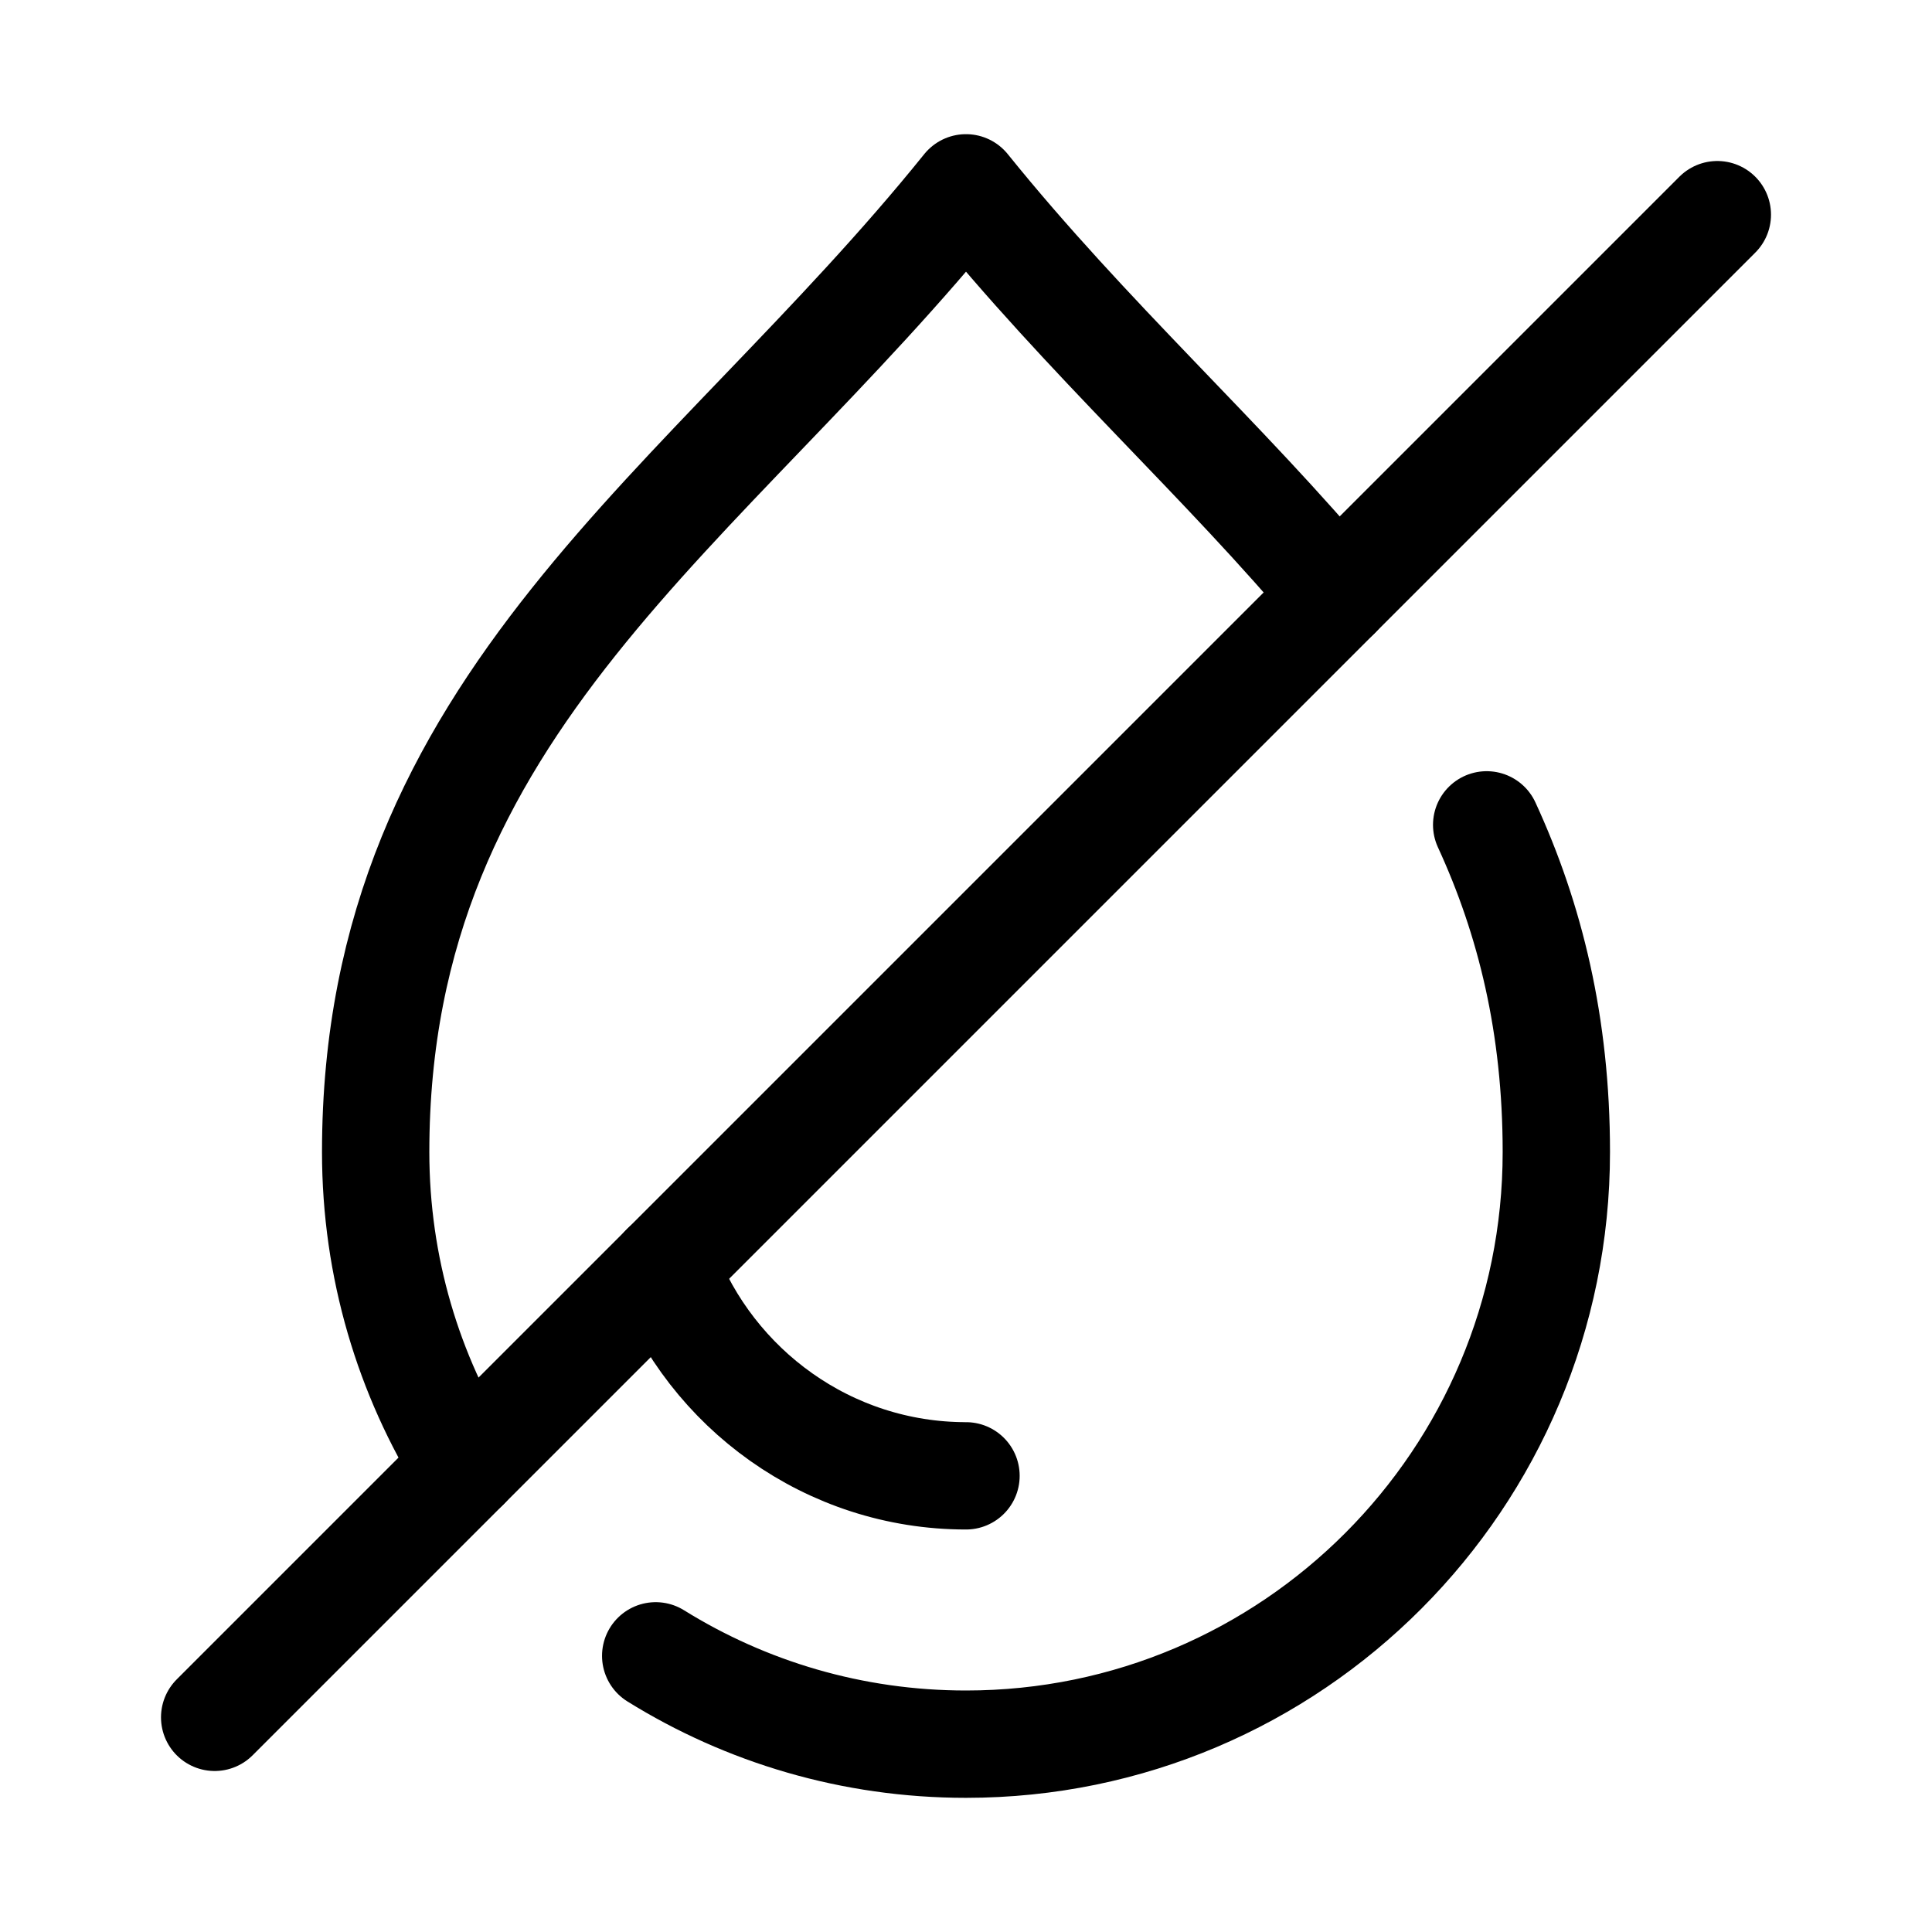 <svg xmlns="http://www.w3.org/2000/svg" height="18" width="18" viewBox="0 0 18 18"><title>droplet slash</title><g fill="none" stroke="currentColor" class="nc-icon-wrapper"><path d="M9,13.75c-1.279,0-2.374-.809-2.805-1.946" stroke-linecap="round" stroke-linejoin="round" stroke="currentColor"></path><path d="M12.454,5.546c-1.04-1.248-2.32-2.389-3.454-3.796C6.583,4.75,3.5,6.542,3.5,10.733c0,1.076,.307,2.08,.838,2.929" stroke-linecap="round" stroke-linejoin="round"></path><path d="M6.109,15.427c.84,.522,1.831,.823,2.891,.823,3.038,0,5.5-2.47,5.5-5.517,0-1.179-.244-2.169-.649-3.048" stroke-linecap="round" stroke-linejoin="round"></path><line x1="2" y1="16" x2="16" y2="2" stroke-linecap="round" stroke-linejoin="round" stroke="currentColor"></line></g></svg>